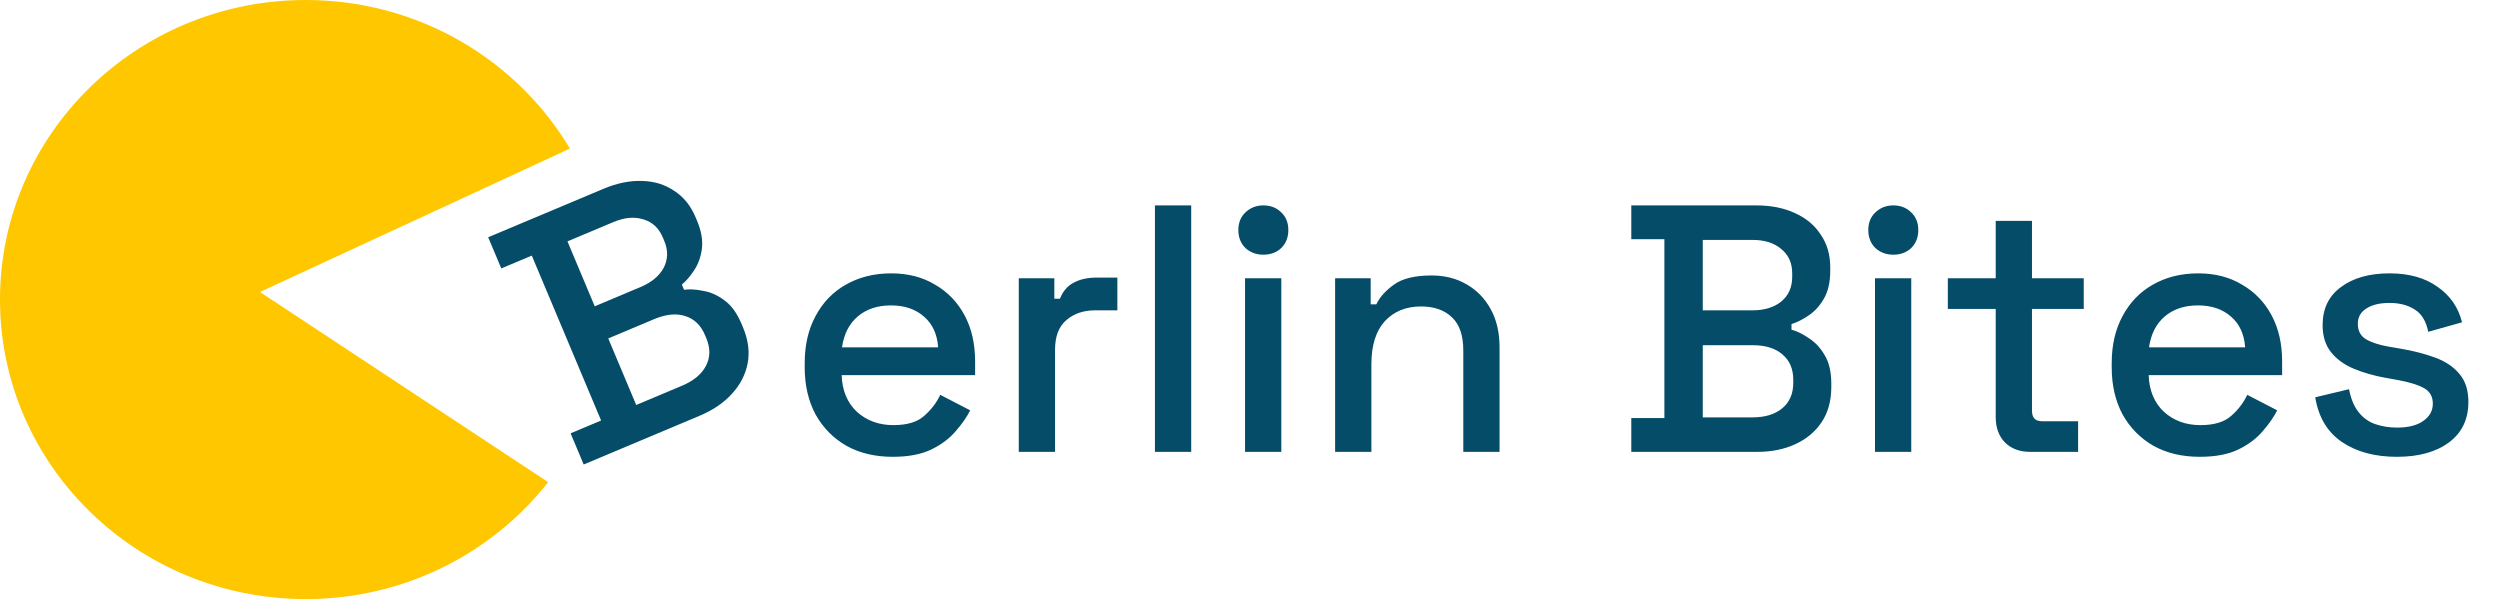 <svg width="426" height="103" viewBox="0 0 426 103" fill="none" xmlns="http://www.w3.org/2000/svg">
<path fill-rule="evenodd" clip-rule="evenodd" d="M97.117 25.316L44.293 49.754L93.408 82.159C83.882 94.275 68.924 102.082 52.104 102.082C23.328 102.082 0 79.23 0 51.041C0 22.852 23.328 0 52.104 0C71.304 0 88.078 10.173 97.117 25.316Z" fill="#FFC700"/>
<path d="M152.12 77.84C149.12 77.84 146.5 77.22 144.26 75.98C142.02 74.7 140.26 72.92 138.98 70.64C137.74 68.32 137.12 65.64 137.12 62.6V61.88C137.12 58.8 137.74 56.12 138.98 53.84C140.22 51.52 141.94 49.74 144.14 48.5C146.38 47.22 148.96 46.58 151.88 46.58C154.72 46.58 157.2 47.22 159.32 48.5C161.48 49.74 163.16 51.48 164.36 53.72C165.56 55.96 166.16 58.58 166.16 61.58V63.92H143.42C143.5 66.52 144.36 68.6 146 70.16C147.68 71.68 149.76 72.44 152.24 72.44C154.56 72.44 156.3 71.92 157.46 70.88C158.66 69.84 159.58 68.64 160.22 67.28L165.32 69.92C164.76 71.04 163.94 72.22 162.86 73.46C161.82 74.7 160.44 75.74 158.72 76.58C157 77.42 154.8 77.84 152.12 77.84ZM143.48 59.18H159.86C159.7 56.94 158.9 55.2 157.46 53.96C156.02 52.68 154.14 52.04 151.82 52.04C149.5 52.04 147.6 52.68 146.12 53.96C144.68 55.2 143.8 56.94 143.48 59.18ZM173.599 77V47.42H179.659V50.9H180.619C181.099 49.66 181.859 48.76 182.899 48.2C183.979 47.6 185.299 47.3 186.859 47.3H190.399V52.88H186.619C184.619 52.88 182.979 53.44 181.699 54.56C180.419 55.64 179.779 57.32 179.779 59.6V77H173.599ZM196.802 77V35H202.982V77H196.802ZM212.154 77V47.42H218.334V77H212.154ZM215.274 43.4C214.074 43.4 213.054 43.02 212.214 42.26C211.414 41.46 211.014 40.44 211.014 39.2C211.014 37.96 211.414 36.96 212.214 36.2C213.054 35.4 214.074 35 215.274 35C216.514 35 217.534 35.4 218.334 36.2C219.134 36.96 219.534 37.96 219.534 39.2C219.534 40.44 219.134 41.46 218.334 42.26C217.534 43.02 216.514 43.4 215.274 43.4ZM227.505 77V47.42H233.565V51.86H234.525C235.085 50.66 236.085 49.54 237.525 48.5C238.965 47.46 241.105 46.94 243.945 46.94C246.185 46.94 248.165 47.44 249.885 48.44C251.645 49.44 253.025 50.86 254.025 52.7C255.025 54.5 255.525 56.68 255.525 59.24V77H249.345V59.72C249.345 57.16 248.705 55.28 247.425 54.08C246.145 52.84 244.385 52.22 242.145 52.22C239.585 52.22 237.525 53.06 235.965 54.74C234.445 56.42 233.685 58.86 233.685 62.06V77H227.505ZM277.972 77V71.24H283.612V40.76H277.972V35H299.272C301.792 35 303.992 35.44 305.872 36.32C307.752 37.16 309.212 38.38 310.252 39.98C311.332 41.54 311.872 43.4 311.872 45.56V46.16C311.872 48.08 311.512 49.66 310.792 50.9C310.072 52.14 309.192 53.1 308.152 53.78C307.152 54.46 306.192 54.94 305.272 55.22V56.18C306.192 56.42 307.172 56.9 308.212 57.62C309.292 58.3 310.192 59.26 310.912 60.5C311.672 61.74 312.052 63.36 312.052 65.36V65.96C312.052 68.28 311.512 70.26 310.432 71.9C309.352 73.54 307.852 74.8 305.932 75.68C304.052 76.56 301.872 77 299.392 77H277.972ZM290.152 71.12H298.612C300.772 71.12 302.472 70.6 303.712 69.56C304.952 68.52 305.572 67.08 305.572 65.24V64.7C305.572 62.86 304.952 61.42 303.712 60.38C302.512 59.34 300.812 58.82 298.612 58.82H290.152V71.12ZM290.152 52.88H298.612C300.652 52.88 302.292 52.38 303.532 51.38C304.772 50.34 305.392 48.94 305.392 47.18V46.58C305.392 44.82 304.772 43.44 303.532 42.44C302.332 41.4 300.692 40.88 298.612 40.88H290.152V52.88ZM319.498 77V47.42H325.678V77H319.498ZM322.618 43.4C321.418 43.4 320.398 43.02 319.558 42.26C318.758 41.46 318.358 40.44 318.358 39.2C318.358 37.96 318.758 36.96 319.558 36.2C320.398 35.4 321.418 35 322.618 35C323.858 35 324.878 35.4 325.678 36.2C326.478 36.96 326.878 37.96 326.878 39.2C326.878 40.44 326.478 41.46 325.678 42.26C324.878 43.02 323.858 43.4 322.618 43.4ZM345.949 77C344.149 77 342.709 76.46 341.629 75.38C340.589 74.3 340.069 72.86 340.069 71.06V52.64H331.909V47.42H340.069V37.64H346.249V47.42H355.069V52.64H346.249V69.98C346.249 71.18 346.809 71.78 347.929 71.78H354.109V77H345.949ZM374.835 77.84C371.835 77.84 369.215 77.22 366.975 75.98C364.735 74.7 362.975 72.92 361.695 70.64C360.455 68.32 359.835 65.64 359.835 62.6V61.88C359.835 58.8 360.455 56.12 361.695 53.84C362.935 51.52 364.655 49.74 366.855 48.5C369.095 47.22 371.675 46.58 374.595 46.58C377.435 46.58 379.915 47.22 382.035 48.5C384.195 49.74 385.875 51.48 387.075 53.72C388.275 55.96 388.875 58.58 388.875 61.58V63.92H366.135C366.215 66.52 367.075 68.6 368.715 70.16C370.395 71.68 372.475 72.44 374.955 72.44C377.275 72.44 379.015 71.92 380.175 70.88C381.375 69.84 382.295 68.64 382.935 67.28L388.035 69.92C387.475 71.04 386.655 72.22 385.575 73.46C384.535 74.7 383.155 75.74 381.435 76.58C379.715 77.42 377.515 77.84 374.835 77.84ZM366.195 59.18H382.575C382.415 56.94 381.615 55.2 380.175 53.96C378.735 52.68 376.855 52.04 374.535 52.04C372.215 52.04 370.315 52.68 368.835 53.96C367.395 55.2 366.515 56.94 366.195 59.18ZM408.434 77.84C404.674 77.84 401.554 77 399.074 75.32C396.594 73.64 395.074 71.1 394.514 67.7L400.274 66.32C400.594 67.96 401.134 69.26 401.894 70.22C402.654 71.18 403.594 71.86 404.714 72.26C405.874 72.66 407.114 72.86 408.434 72.86C410.394 72.86 411.894 72.48 412.934 71.72C414.014 70.96 414.554 69.98 414.554 68.78C414.554 67.58 414.054 66.7 413.054 66.14C412.054 65.58 410.574 65.12 408.614 64.76L406.574 64.4C404.574 64.04 402.754 63.52 401.114 62.84C399.474 62.16 398.174 61.22 397.214 60.02C396.254 58.82 395.774 57.28 395.774 55.4C395.774 52.6 396.814 50.44 398.894 48.92C400.974 47.36 403.734 46.58 407.174 46.58C410.494 46.58 413.214 47.34 415.334 48.86C417.494 50.34 418.894 52.36 419.534 54.92L413.774 56.54C413.414 54.74 412.654 53.48 411.494 52.76C410.334 52 408.894 51.62 407.174 51.62C405.494 51.62 404.174 51.94 403.214 52.58C402.254 53.18 401.774 54.04 401.774 55.16C401.774 56.36 402.234 57.24 403.154 57.8C404.114 58.36 405.394 58.78 406.994 59.06L409.094 59.42C411.214 59.78 413.154 60.28 414.914 60.92C416.674 61.56 418.054 62.48 419.054 63.68C420.094 64.88 420.614 66.48 420.614 68.48C420.614 71.44 419.514 73.74 417.314 75.38C415.114 77.02 412.154 77.84 408.434 77.84Z" fill="#054C69"/>
<path d="M99.46 79.148L97.228 73.838L102.428 71.652L90.618 43.553L85.418 45.739L83.187 40.428L102.823 32.175C105.146 31.199 107.345 30.752 109.419 30.835C111.477 30.881 113.296 31.44 114.875 32.512C116.475 33.532 117.693 35.037 118.53 37.029L118.763 37.582C119.507 39.352 119.787 40.948 119.604 42.37C119.42 43.792 118.981 45.018 118.286 46.048C117.627 47.062 116.928 47.877 116.189 48.491L116.561 49.376C117.502 49.241 118.591 49.304 119.829 49.565C121.088 49.773 122.29 50.309 123.434 51.173C124.615 52.022 125.593 53.368 126.368 55.212L126.6 55.765C127.499 57.904 127.769 59.939 127.408 61.869C127.048 63.799 126.154 65.542 124.725 67.097C123.332 68.637 121.493 69.887 119.207 70.848L99.46 79.148ZM108.41 69.008L116.21 65.73C118.201 64.893 119.567 63.755 120.307 62.316C121.047 60.876 121.061 59.309 120.348 57.612L120.138 57.114C119.425 55.418 118.296 54.331 116.75 53.853C115.241 53.359 113.472 53.538 111.444 54.391L103.645 57.669L108.41 69.008ZM101.343 52.193L109.142 48.914C111.023 48.124 112.341 47.028 113.097 45.625C113.837 44.186 113.866 42.655 113.184 41.033L112.952 40.48C112.27 38.857 111.163 37.825 109.633 37.384C108.123 36.89 106.41 37.046 104.493 37.852L96.694 41.13L101.343 52.193Z" fill="#054C69"/>
</svg>

